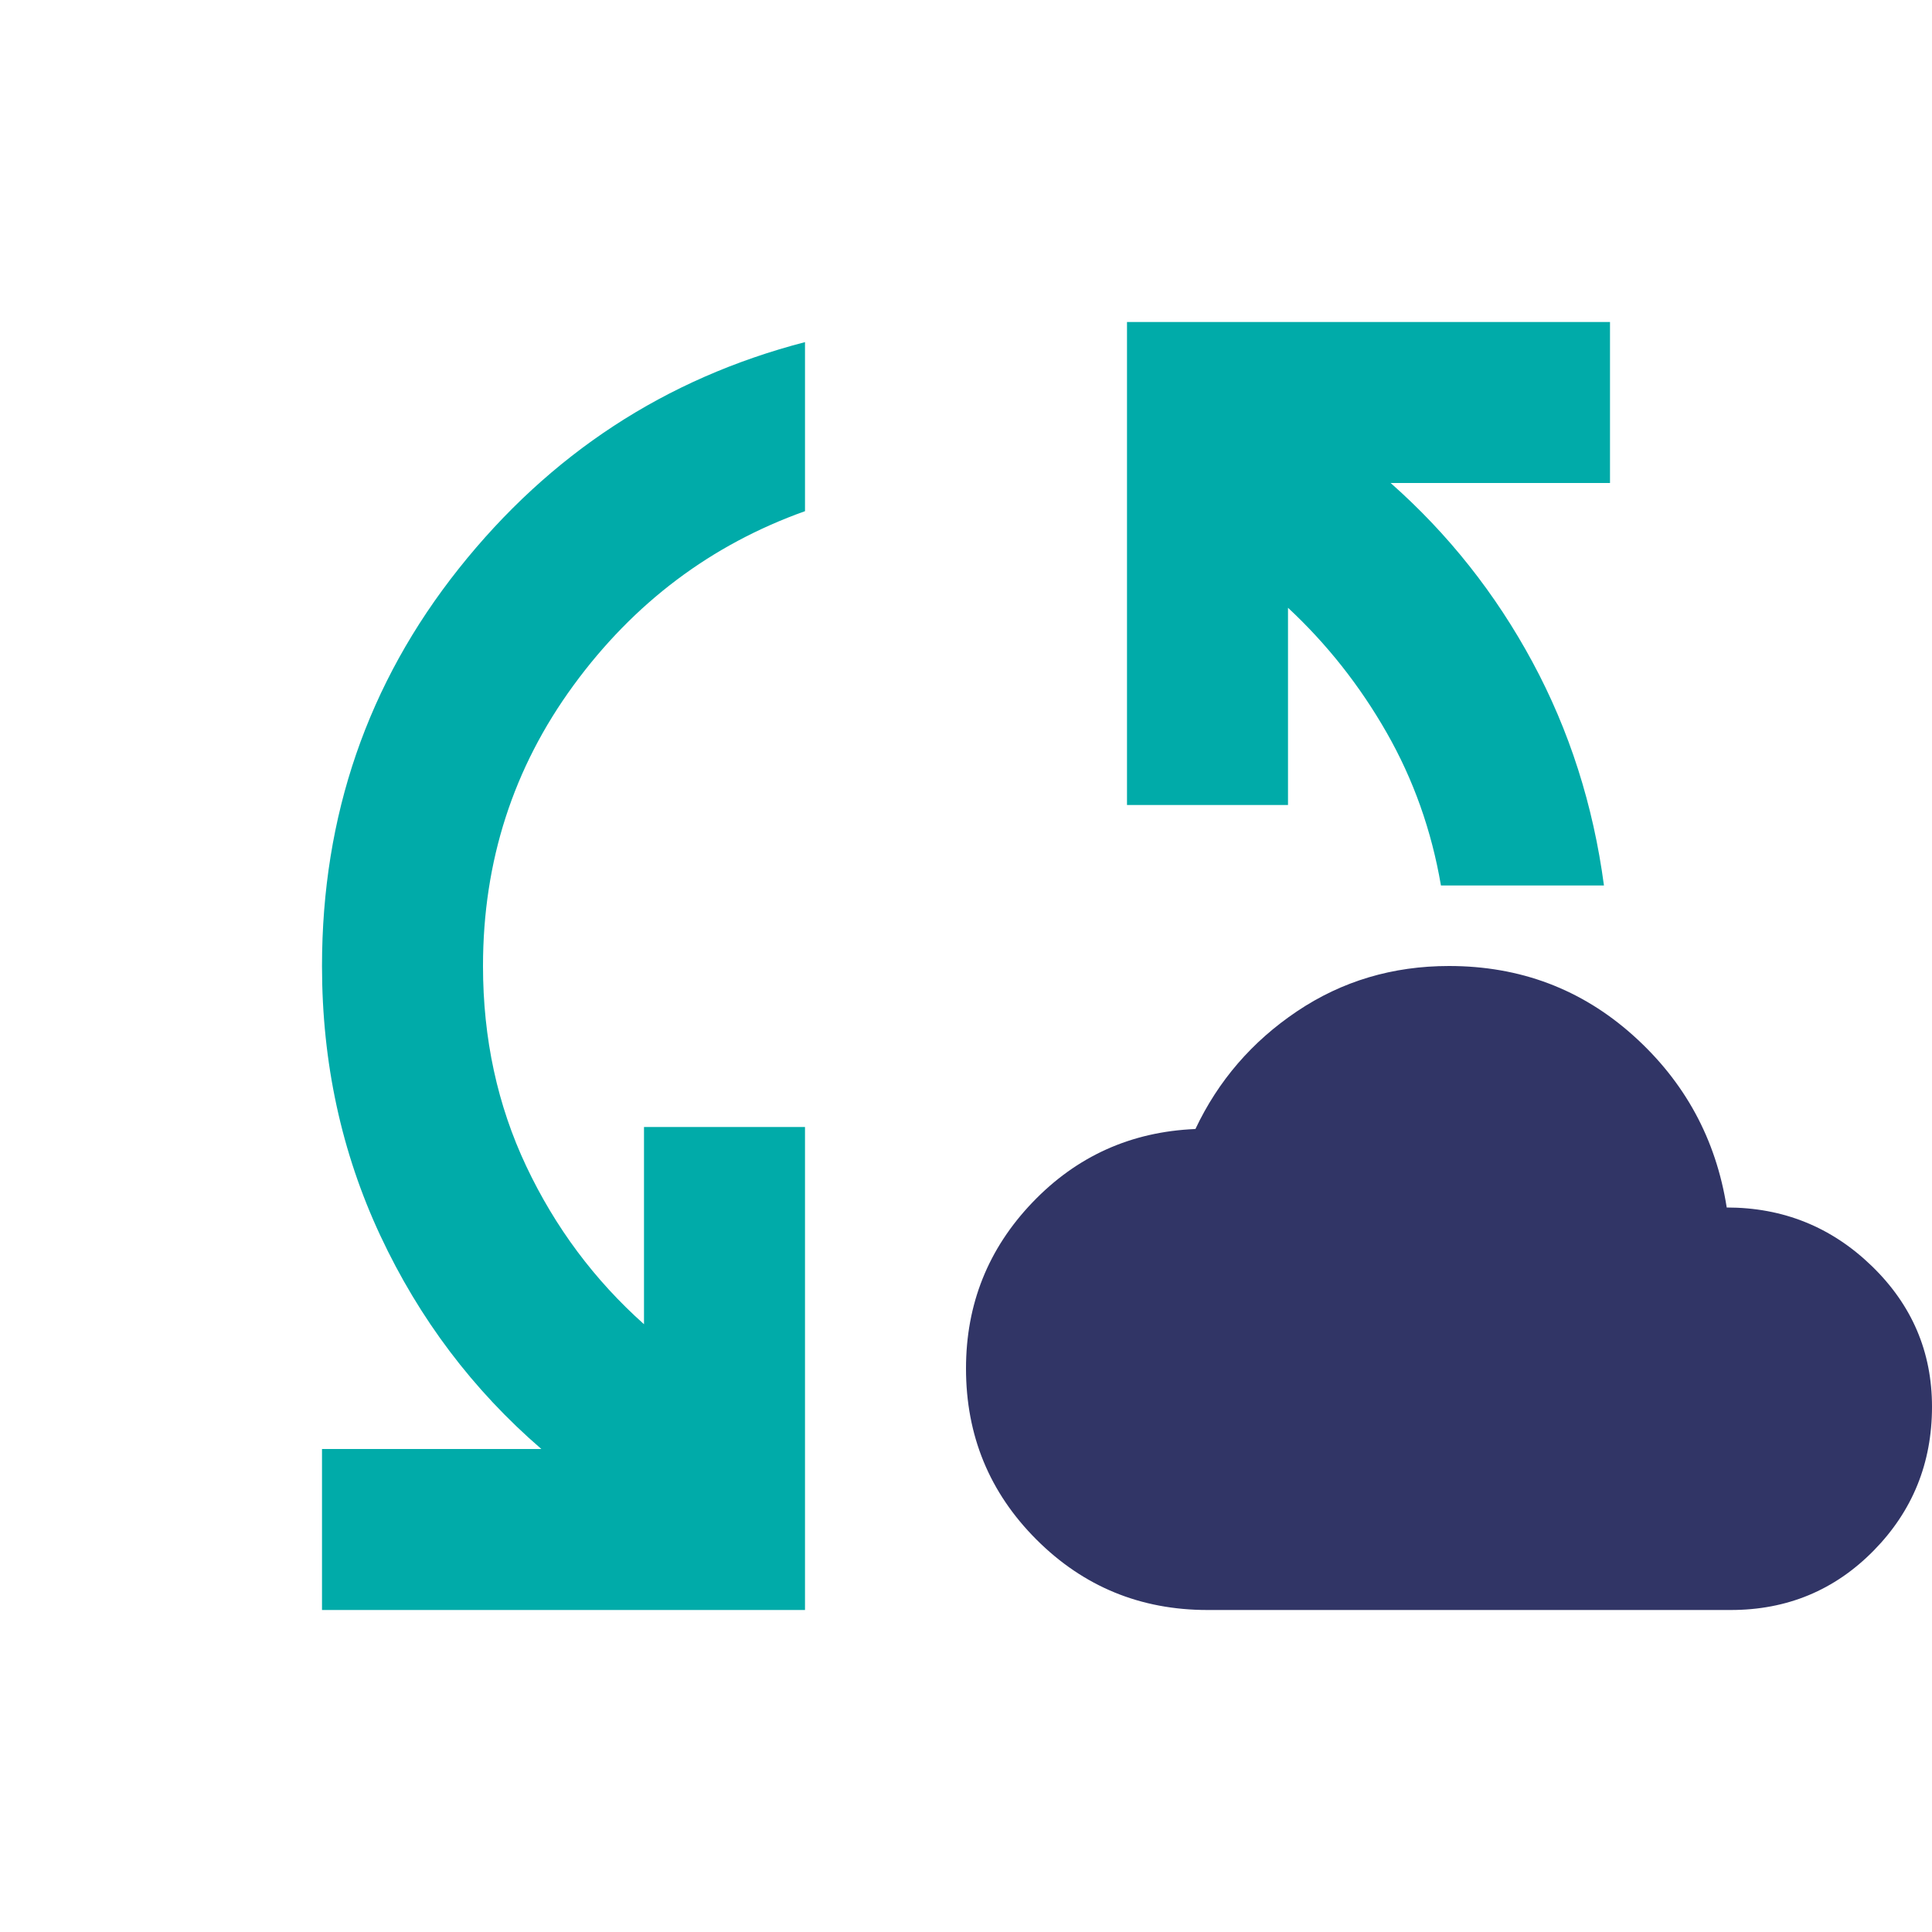 <svg xmlns="http://www.w3.org/2000/svg" height="24px" viewBox="0 -960 960 960" width="24px">
  <path
    fill="#00ABA9"
    d="M160-160v-80h109q-51-44-80-106t-29-134q0-112 68-197.5T400-790v84q-70 25-115 86.5T240-480q0 54 21.5 99.5T320-302v-98h80v240H160Z" />
  <path
    fill="#313566"
    d="M600,-160q-50 0-85-35t-35-85q0-48 33-82.5t81-36.5q17-36 50.5-58.5T720-480q53 0 91.5 34.5T858-360q42 0 72 29t30 70q0 42-29 71.5T860-160H600Z" />
  <path fill="#00ABA9"
    d="M716-520q-7-41-27-76t-49-62v98h-80v-240h240v80H691q43 38 70.5 89T797-520h-81Z" />
</svg>
